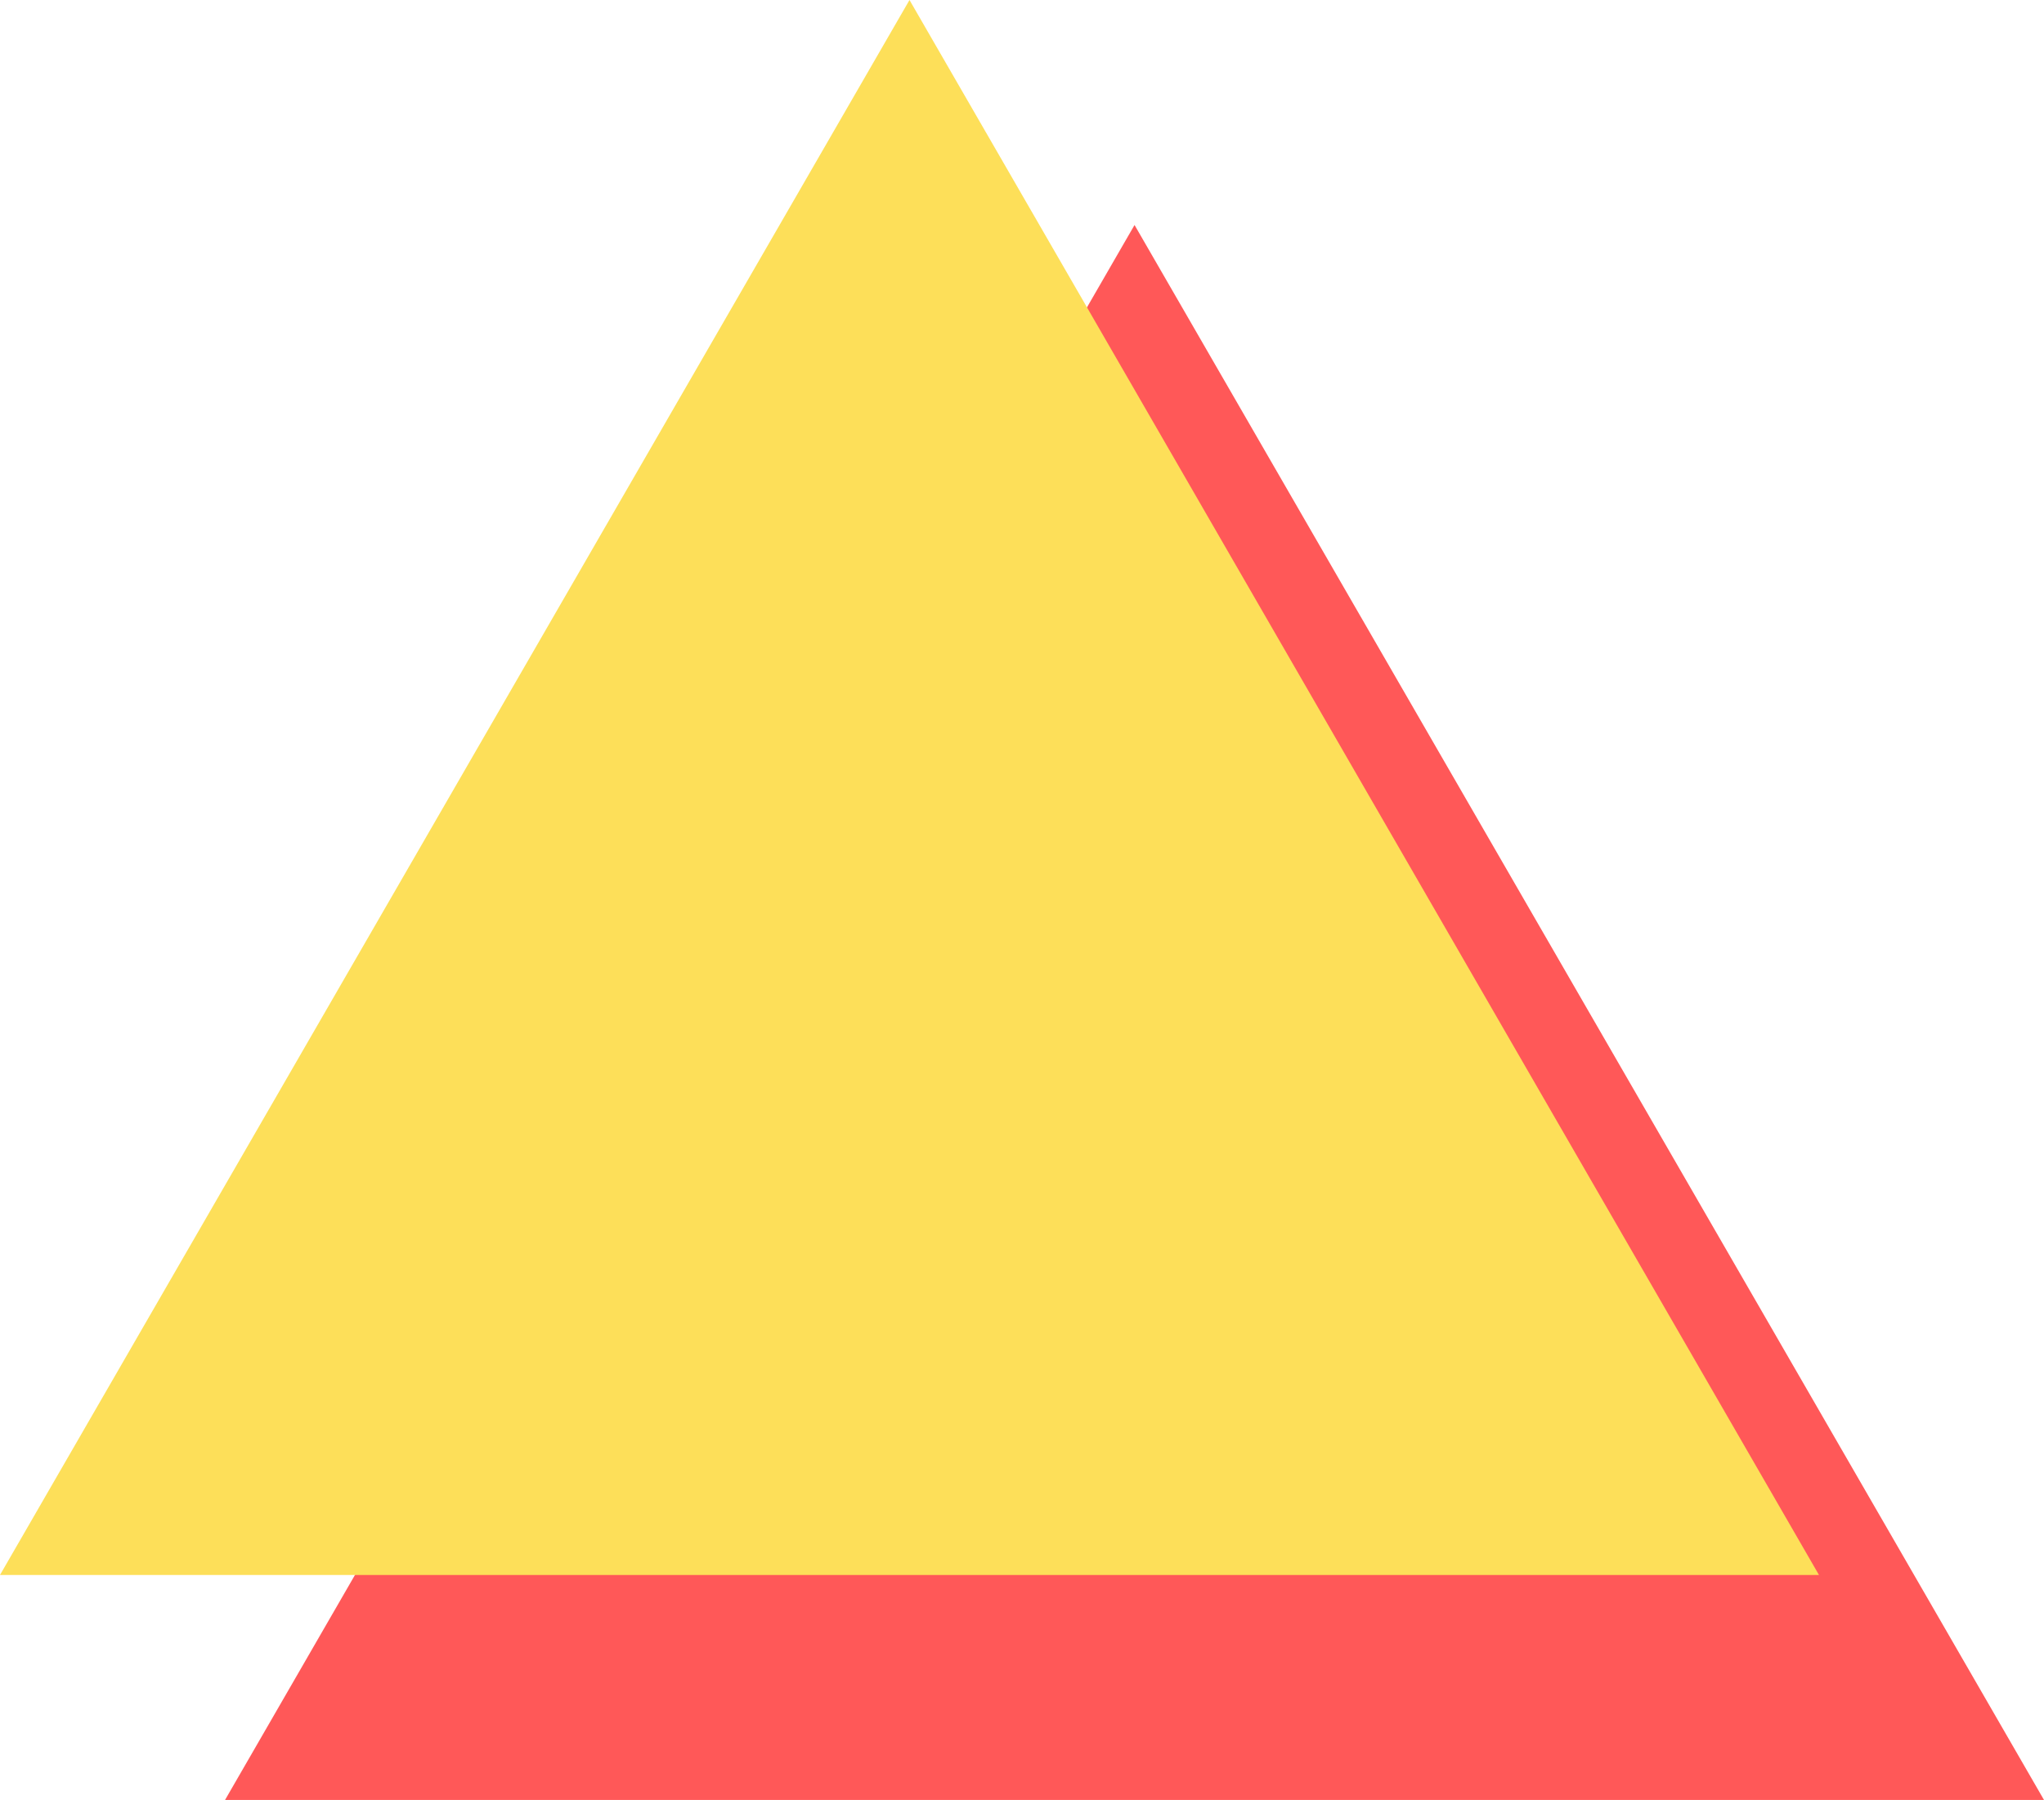 <?xml version="1.0" encoding="UTF-8" standalone="no"?>
<!-- Generator: Gravit.io -->
<svg xmlns="http://www.w3.org/2000/svg" xmlns:xlink="http://www.w3.org/1999/xlink" style="isolation:isolate" viewBox="861.924 425.013 72.663 64" width="72.663" height="64"><g id="null"><path d=" M 869.924 489.013 L 902.255 489.013 L 934.587 489.013 L 918.421 461.013 L 902.256 433.013 L 886.09 461.013 L 869.924 489.013 Z " fill="rgb(255,88,88)"/><path d=" M 861.924 481.013 L 894.255 481.013 L 926.587 481.013 L 910.421 453.013 L 894.256 425.013 L 878.09 453.013 L 861.924 481.013 Z " fill="rgb(253,223,89)"/></g></svg>